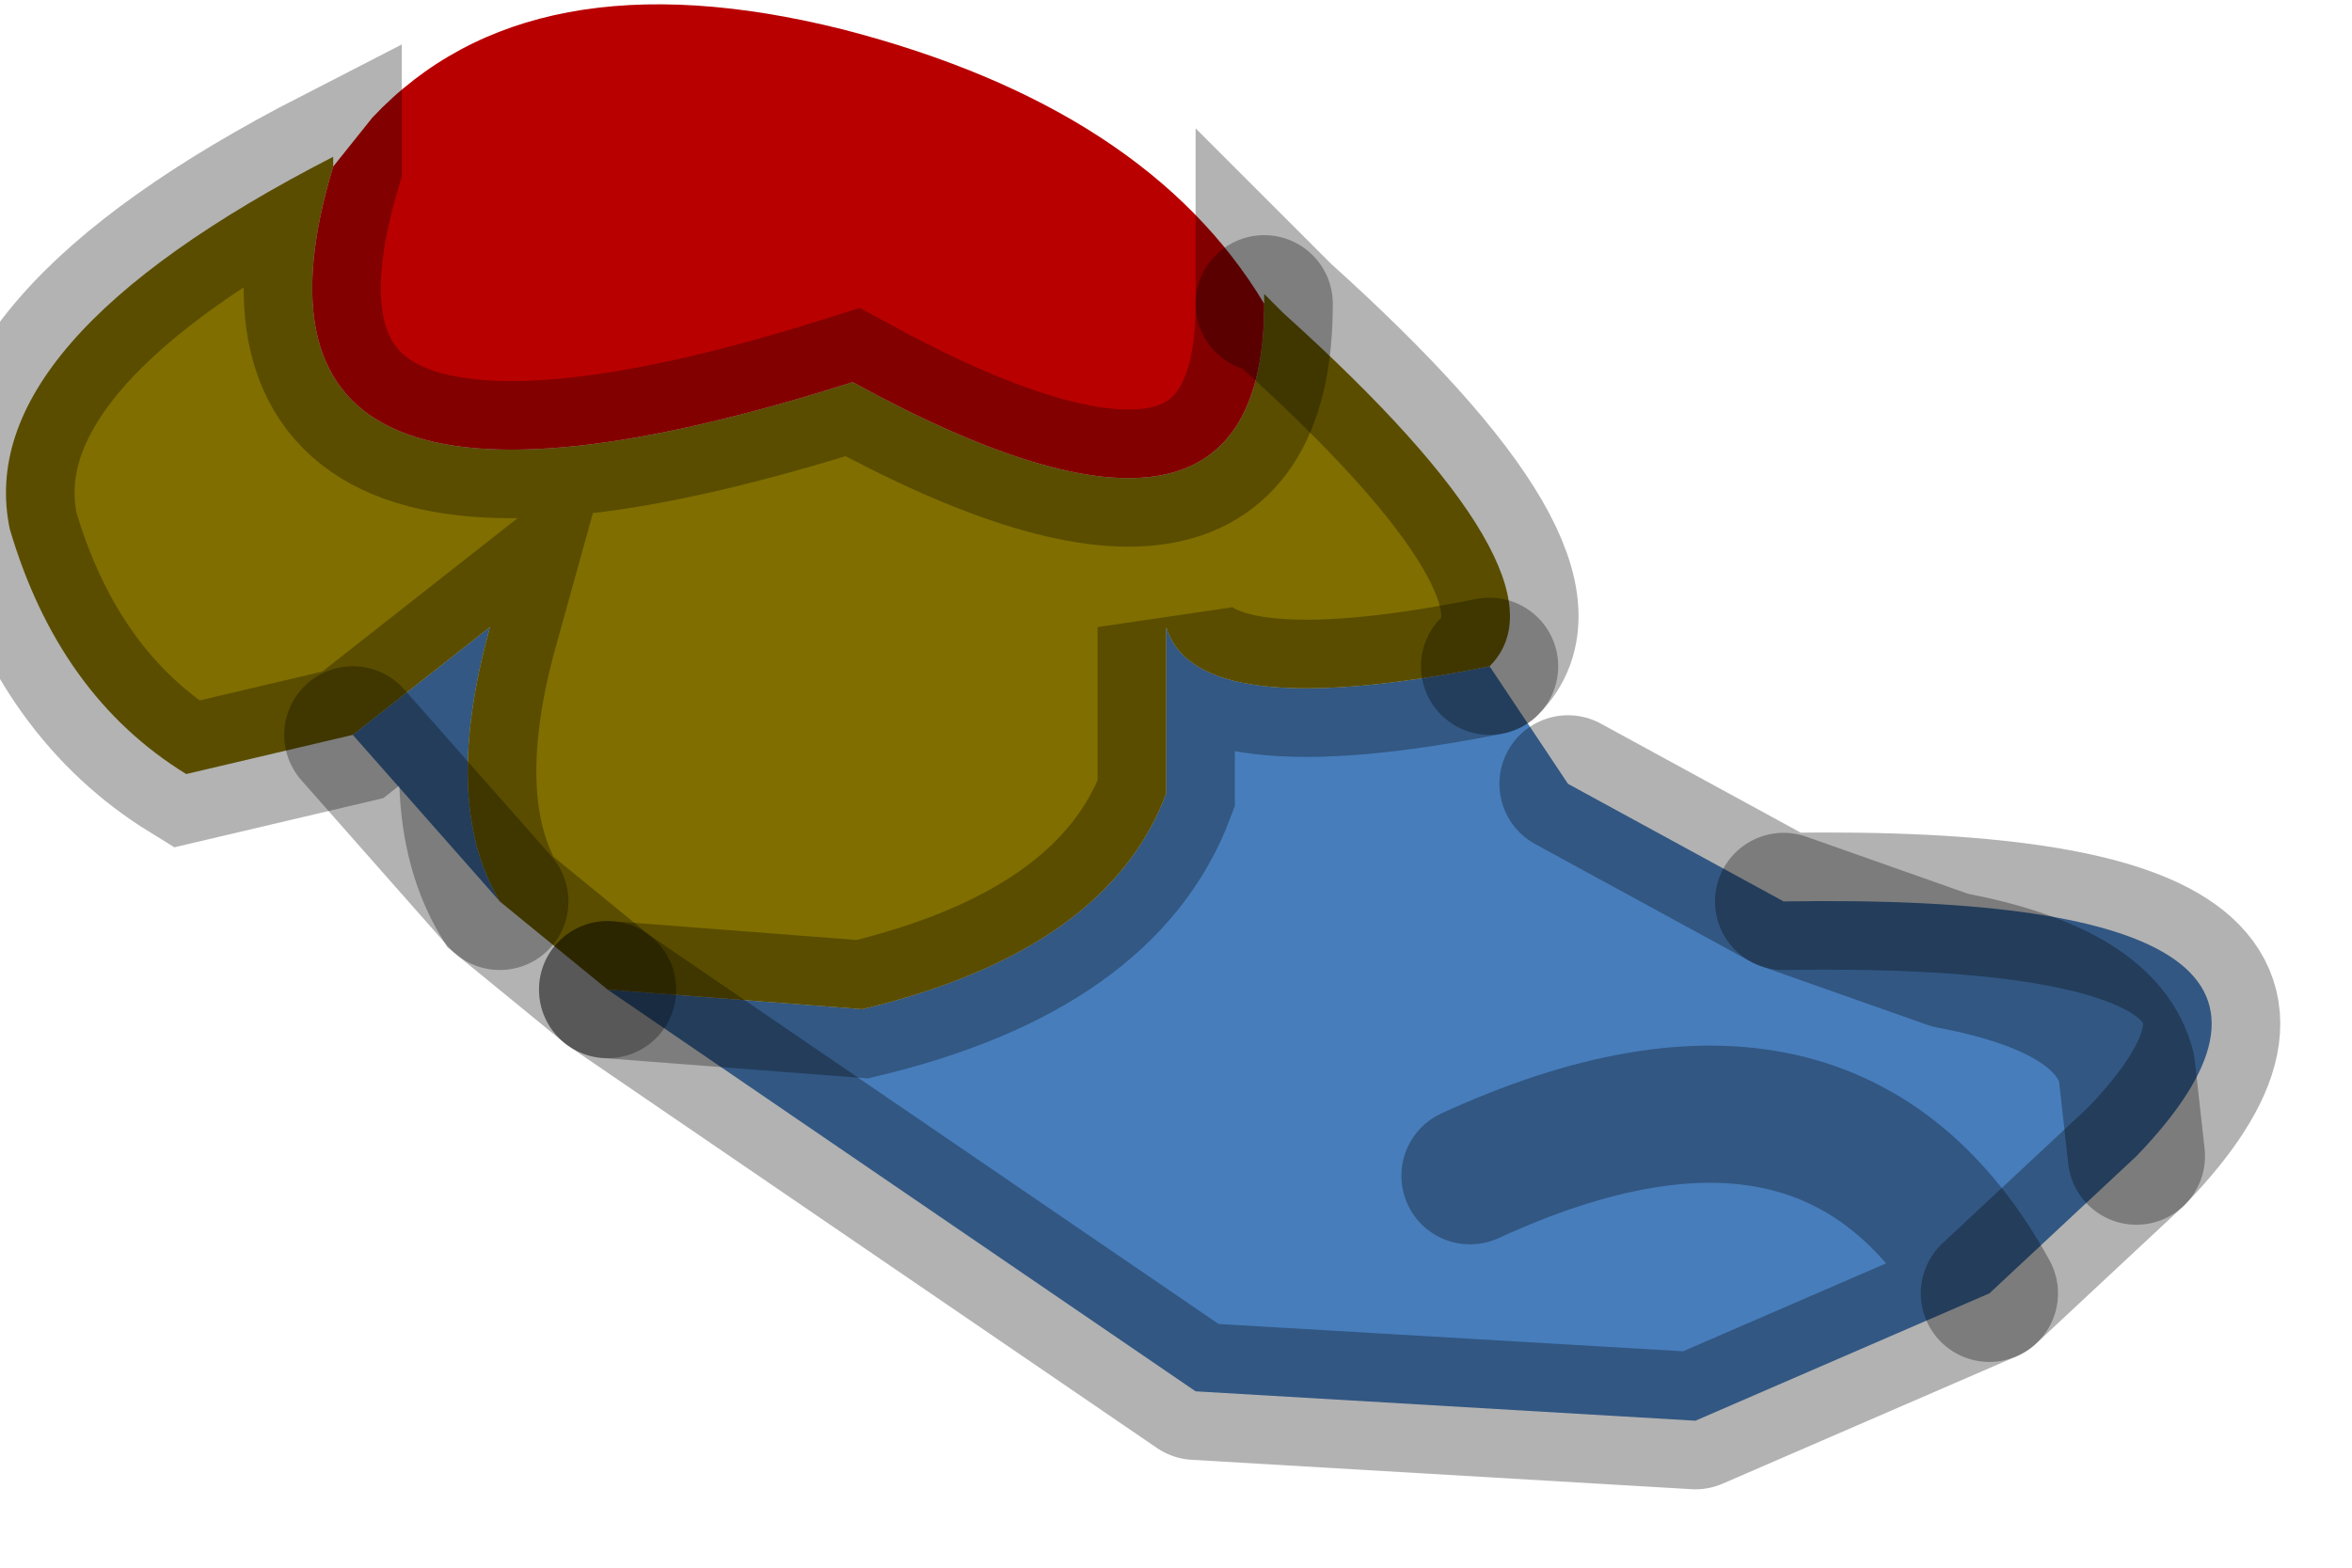 <?xml version="1.0" encoding="utf-8"?>
<svg version="1.1" id="Layer_1"
xmlns="http://www.w3.org/2000/svg"
xmlns:xlink="http://www.w3.org/1999/xlink"
width="12px" height="8px"
xml:space="preserve">
<g id="PathID_182" transform="matrix(1, 0, 0, 1, 5.1, 4.15)">
<path style="fill:#477DBB;fill-opacity:1" d="M5.05 2.45Q4.25 1 2.4 1.85Q4.25 1 5.05 2.45L3.55 3.1L1 2.95L-2 0.9L-0.7 1Q0.55 0.7 0.85 -0.1L0.85 -0.95Q1 -0.45 2.5 -0.75L2.9 -0.15L4 0.45Q7.1 0.4 5.8 1.75L5.05 2.45M5.8 1.75L5.75 1.3Q5.65 0.9 4.85 0.75L4 0.45L4.85 0.75Q5.65 0.9 5.75 1.3L5.8 1.75M-3.3 -0.4L-2.6 -0.95Q-2.85 -0.05 -2.55 0.45L-3.3 -0.4" />
<path style="fill:#806E00;fill-opacity:1" d="M-2.55 0.45Q-2.85 -0.05 -2.6 -0.95L-3.3 -0.4L-4.15 -0.2Q-4.8 -0.6 -5.05 -1.45Q-5.25 -2.4 -3.4 -3.35L-3.4 -3.3Q-4.05 -1.15 -0.75 -2.2Q1.35 -1.05 1.35 -2.6L1.35 -2.65L1.45 -2.55Q2.95 -1.2 2.5 -0.75Q1 -0.45 0.85 -0.95L0.85 -0.1Q0.55 0.7 -0.7 1L-2 0.9L-2.55 0.45" />
<path style="fill:#B90000;fill-opacity:1" d="M-3.4 -3.3L-3.2 -3.55Q-2.4 -4.4 -0.8 -4Q0.75 -3.6 1.35 -2.6Q1.35 -1.05 -0.75 -2.2Q-4.05 -1.15 -3.4 -3.3" />
<path style="fill:none;stroke-width:0.7;stroke-linecap:round;stroke-linejoin:miter;stroke-miterlimit:5;stroke:#000000;stroke-opacity:0.298" d="M2.5 -0.75Q1 -0.45 0.85 -0.95L0.85 -0.1Q0.55 0.7 -0.7 1L-2 0.9" />
<path style="fill:none;stroke-width:0.7;stroke-linecap:round;stroke-linejoin:round;stroke-miterlimit:3;stroke:#000000;stroke-opacity:0.302" d="M-2 0.9L1 2.95L3.55 3.1L5.05 2.45Q4.25 1 2.4 1.85" />
<path style="fill:none;stroke-width:0.7;stroke-linecap:round;stroke-linejoin:miter;stroke-miterlimit:5;stroke:#000000;stroke-opacity:0.298" d="M1.35 -2.6L1.35 -2.65L1.45 -2.55Q2.95 -1.2 2.5 -0.75" />
<path style="fill:none;stroke-width:0.7;stroke-linecap:round;stroke-linejoin:round;stroke-miterlimit:3;stroke:#000000;stroke-opacity:0.302" d="M2.9 -0.15L4 0.45Q7.1 0.4 5.8 1.75L5.05 2.45" />
<path style="fill:none;stroke-width:0.7;stroke-linecap:round;stroke-linejoin:round;stroke-miterlimit:3;stroke:#000000;stroke-opacity:0.302" d="M4 0.45L4.85 0.75Q5.65 0.9 5.75 1.3L5.8 1.75" />
<path style="fill:none;stroke-width:0.7;stroke-linecap:round;stroke-linejoin:miter;stroke-miterlimit:5;stroke:#000000;stroke-opacity:0.298" d="M1.35 -2.6Q1.35 -1.05 -0.75 -2.2Q-4.05 -1.15 -3.4 -3.3L-3.4 -3.35Q-5.25 -2.4 -5.05 -1.45Q-4.8 -0.6 -4.15 -0.2L-3.3 -0.4L-2.6 -0.95Q-2.85 -0.05 -2.55 0.45L-2 0.9" />
<path style="fill:none;stroke-width:0.7;stroke-linecap:round;stroke-linejoin:round;stroke-miterlimit:3;stroke:#000000;stroke-opacity:0.302" d="M-3.3 -0.4L-2.55 0.45" />
</g>
</svg>
